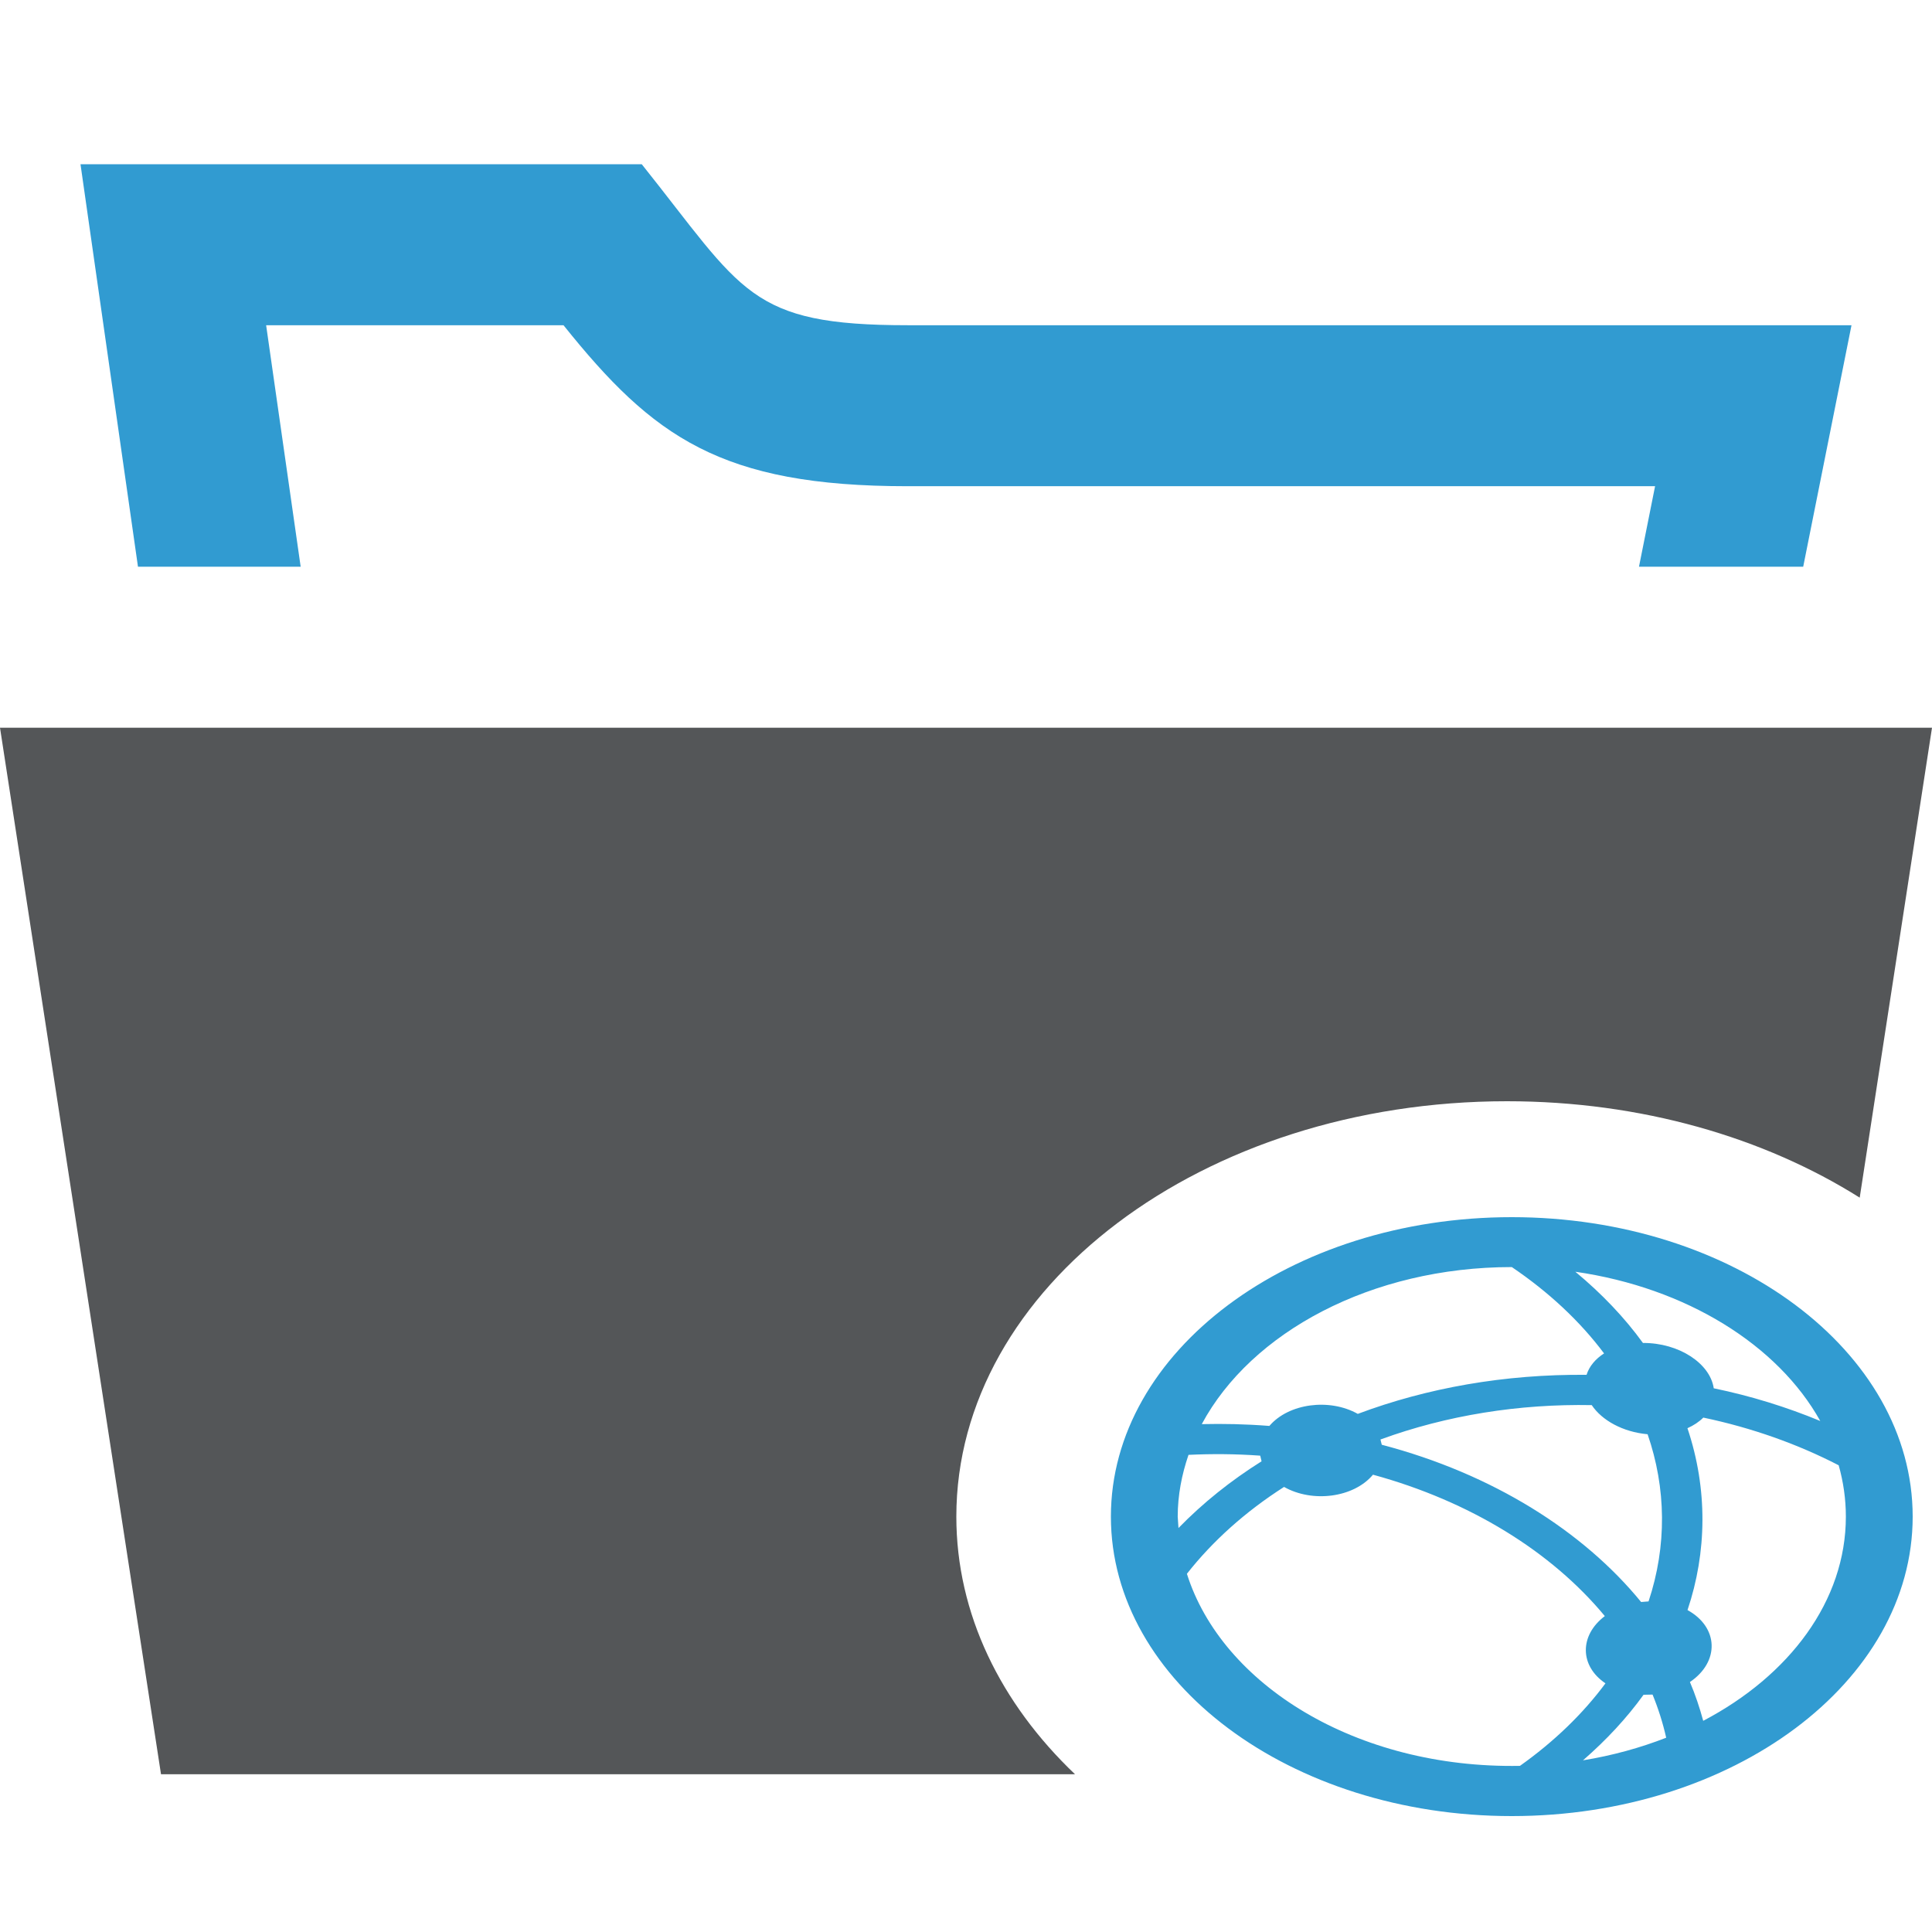 <?xml version="1.0" encoding="UTF-8" standalone="no"?>
<svg width="200px" height="200px" viewBox="0 0 200 200" version="1.1" xmlns="http://www.w3.org/2000/svg" xmlns:xlink="http://www.w3.org/1999/xlink">
    <!-- Generator: Sketch 44.1 (41455) - http://www.bohemiancoding.com/sketch -->
    <title>group-remote-open</title>
    <desc>Created with Sketch.</desc>
    <defs></defs>
    <g id="Page-1" stroke="none" stroke-width="1" fill="none" fill-rule="evenodd">
        <g id="group-remote-open">
            <path d="M192.516,123.981 L200,75.333 L0,75.333 L16.667,183.667 L111.282,183.667 C103.591,176.337 99,167.073 99,156.999 C99,133.252 124.518,114 156.001,114 C169.894,114 182.626,117.75 192.516,123.981 Z" id="Combined-Shape" fill="#545658"></path>
            <path d="M156.5,126 C133.582,126 115,139.88 115,157 C115,174.12 133.582,188 156.5,188 C179.418,188 198,174.12 198,157 C198,139.88 179.418,126 156.5,126 Z M176.316,178.139 C175.95,176.781 175.5,175.437 174.94,174.122 C178.042,172.027 177.914,168.447 174.691,166.675 C176.704,160.686 176.8,154.148 174.684,147.847 C175.327,147.56 175.887,147.191 176.327,146.749 C181.397,147.814 186.117,149.503 190.34,151.686 C190.824,153.404 191.083,155.179 191.083,157 C191.083,165.737 185.232,173.461 176.316,178.139 L176.316,178.139 Z M121.917,157 C121.917,154.791 122.332,152.655 123.034,150.606 C125.451,150.493 127.851,150.503 130.459,150.689 L130.597,151.273 C127.412,153.275 124.545,155.564 121.996,158.181 L121.917,157 L121.917,157 Z M132.925,153.926 C135.857,155.587 140.128,155.052 142.131,152.66 C152.153,155.398 160.595,160.609 166.131,167.297 C163.482,169.299 163.517,172.459 166.197,174.259 C163.842,177.439 160.844,180.317 157.344,182.802 C140.391,183.105 126.482,174.375 122.868,162.918 C125.538,159.519 128.937,156.476 132.925,153.926 Z M142.905,149.015 C149.791,146.499 157.275,145.316 164.776,145.458 C165.831,147.036 167.992,148.237 170.537,148.47 L170.558,148.47 C172.484,154.042 172.574,160.023 170.658,165.778 L169.887,165.838 C163.925,158.54 154.556,152.583 143.04,149.56 L142.905,149.015 L142.905,149.015 Z M163.87,182.229 C166.297,180.118 168.404,177.85 170.14,175.442 L171.073,175.422 C171.668,176.874 172.139,178.364 172.484,179.888 C169.797,180.937 166.91,181.733 163.87,182.229 L163.87,182.229 Z M188.434,147.101 C184.945,145.654 181.255,144.512 177.406,143.714 C177.032,141.143 173.805,139.002 170.077,139.023 C168.168,136.39 165.817,133.921 163.078,131.65 C174.563,133.308 184.039,139.219 188.434,147.101 Z M166.052,140.105 C165.163,140.673 164.52,141.435 164.24,142.321 C155.746,142.244 147.716,143.68 140.557,146.364 C137.618,144.716 133.398,145.277 131.406,147.612 C128.889,147.416 126.637,147.375 124.407,147.426 C129.511,137.912 141.961,131.167 156.5,131.167 L156.503,131.167 C160.297,133.734 163.538,136.747 166.052,140.105 L166.052,140.105 Z" id="Shape" fill="#319BD1" fill-rule="nonzero"></path>
            <path d="M66.433,17 L8.333,17 L14.283,58.667 L31.125,58.667 L27.55,33.667 L58.333,33.667 C67.6,45.233 74.6,50.333 93.975,50.333 L171.333,50.333 L169.667,58.667 L186.667,58.667 L191.667,33.667 L93.975,33.667 C77.492,33.667 76.967,30.192 66.433,17 L66.433,17 Z" id="Path" fill="#319BD1"></path>
        </g>
    </g>
</svg>